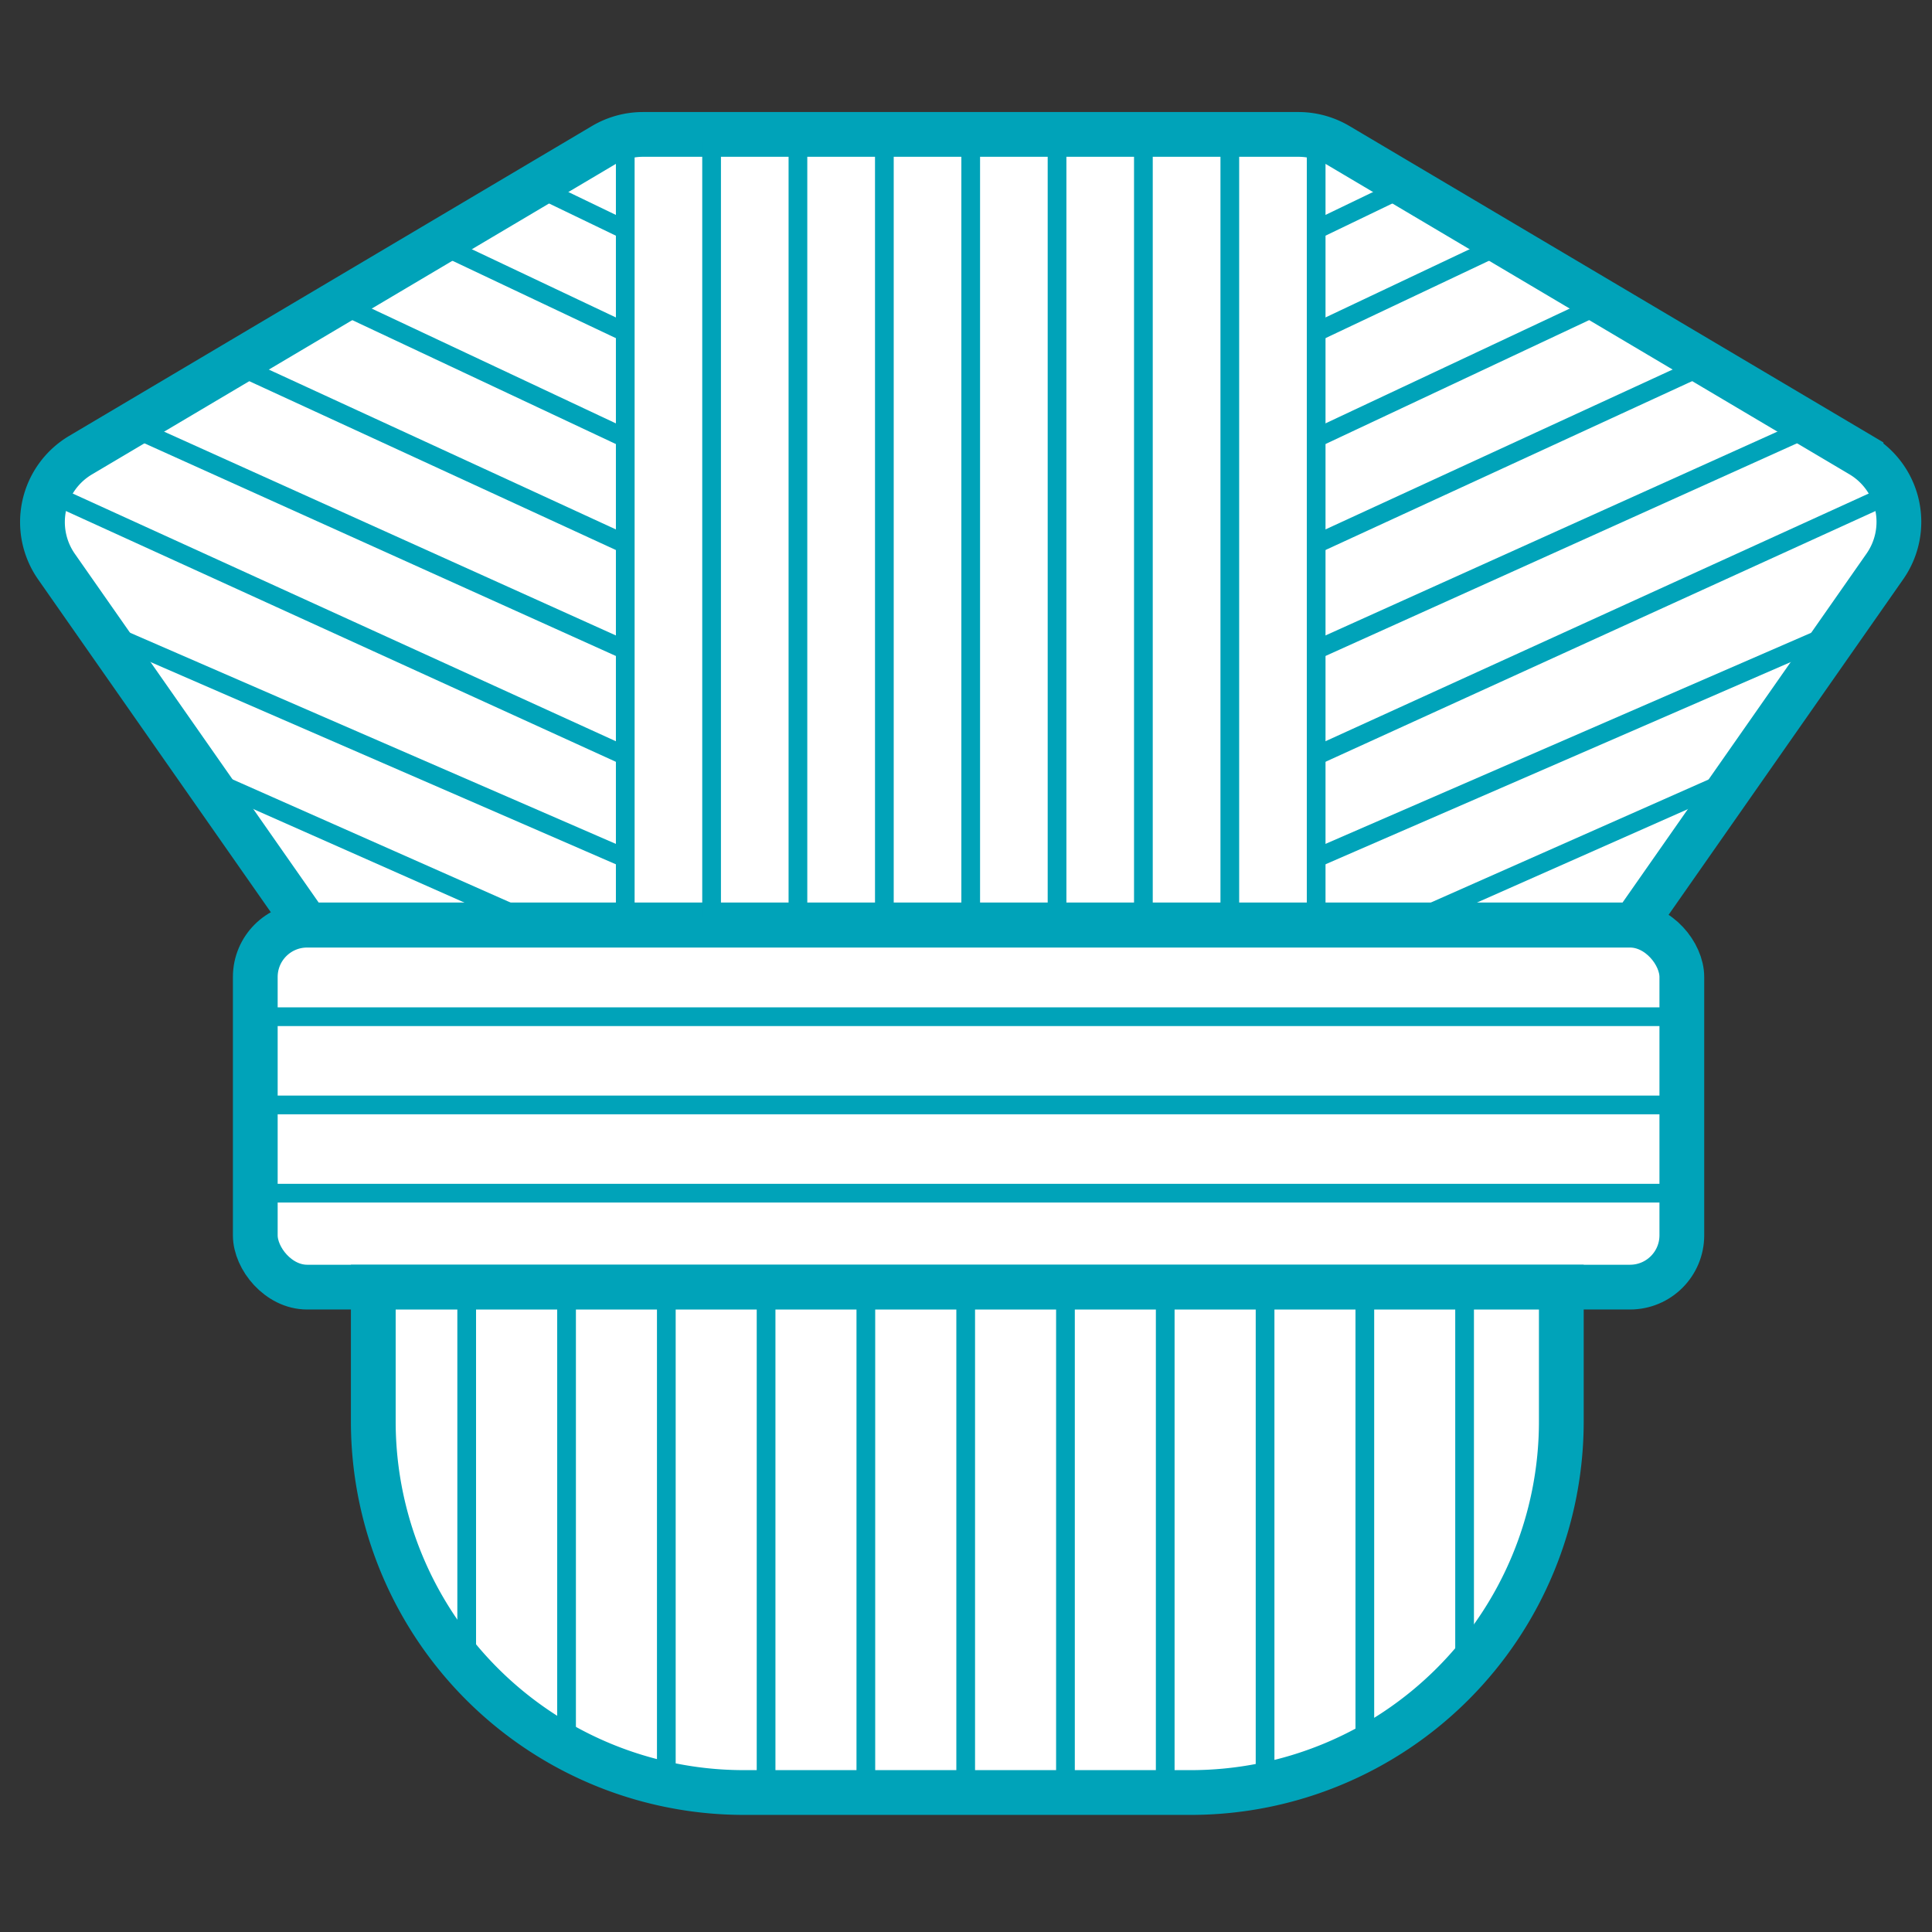 <?xml version="1.0" encoding="UTF-8" standalone="no"?>
<svg
   id="Camada_2"
   data-name="Camada 2"
   viewBox="0 0 212.52 212.52"
   version="1.1"
   sodipodi:docname="level_icons_engineer.svg"
   inkscape:version="1.2.1 (9c6d41e410, 2022-07-14)"
   width="212.52"
   height="212.52"
   inkscape:export-filename="..\docs\_static\images\level_icons\engineer.png"
   inkscape:export-xdpi="54.242756"
   inkscape:export-ydpi="54.242756"
   xmlns:inkscape="http://www.inkscape.org/namespaces/inkscape"
   xmlns:sodipodi="http://sodipodi.sourceforge.net/DTD/sodipodi-0.dtd"
   xmlns="http://www.w3.org/2000/svg"
   xmlns:svg="http://www.w3.org/2000/svg">
  <rect x="0" y="0" width="212.52" height="212.52" fill="#333333" stroke="none"/>
  <sodipodi:namedview
     id="namedview117"
     pagecolor="#505050"
     bordercolor="#eeeeee"
     borderopacity="1"
     inkscape:showpageshadow="0"
     inkscape:pageopacity="0"
     inkscape:pagecheckerboard="0"
     inkscape:deskcolor="#505050"
     showgrid="false"
     inkscape:zoom="1.264872"
     inkscape:cx="143.88808"
     inkscape:cy="173.53534"
     inkscape:window-width="1600"
     inkscape:window-height="816"
     inkscape:window-x="1592"
     inkscape:window-y="-8"
     inkscape:window-maximized="1"
     inkscape:current-layer="Camada_2" />
  <defs
     id="defs4">
    <style
       id="style2">.cls-1,.cls-5,.cls-6,.cls-7{fill:#fff;}.cls-1,.cls-3,.cls-4,.cls-5,.cls-6,.cls-7,.cls-8{stroke:#29abe2;stroke-miterlimit:10;}.cls-1,.cls-3{stroke-width:5px;}.cls-2,.cls-3,.cls-4{fill:#29abe2;}.cls-4{stroke-width:4.03px;}.cls-5,.cls-8{stroke-width:2.09px;}.cls-6{stroke-width:1.85px;}.cls-7{stroke-width:2.34px;}.cls-8{fill:none;}</style>
    <rect
       x="243.503"
       y="30.043"
       width="752.645"
       height="313.075"
       id="rect6323" />
  </defs>
  <path
     class="cls-1"
     d="M 204.715,50.069 147.179,15.977 a 8.582,8.592 0 0 0 -4.35,-1.192 H 70.726 a 8.582,8.592 0 0 0 -4.35,1.192 L 8.859,50.069 A 8.543,8.552 0 0 0 6.212,62.326 L 33.769,101.739 h 75.409 70.587 l 27.558,-39.412 a 8.533,8.543 0 0 0 -2.608,-12.257 z"
     id="path32"
     style="fill:#ffffff;stroke:#00a3b9;stroke-width:4.924px;stroke-miterlimit:10;stroke-opacity:1" />
  <rect
     class="cls-1"
     x="28.081"
     y="101.768"
     width="156.921"
     height="39.816"
     rx="5.699"
     id="rect34"
     style="fill:#ffffff;stroke:#00a3b9;stroke-width:4.924px;stroke-miterlimit:10;stroke-opacity:1" />
  <path
     class="cls-1"
     d="M 41.062,141.585 H 171.745 v 14.78 a 40.766,40.812 0 0 1 -40.766,40.812 H 81.828 A 40.766,40.812 0 0 1 41.062,156.364 Z"
     id="path36"
     style="fill:#ffffff;stroke:#00a3b9;stroke-width:4.924px;stroke-miterlimit:10;stroke-opacity:1" />
  <line
     class="cls-8"
     x1="28.839"
     y1="111.838"
     x2="183.555"
     y2="111.838"
     id="line38"
     style="fill:none;stroke:#00a3b9;stroke-width:2.058px;stroke-miterlimit:10;stroke-opacity:1" />
  <line
     class="cls-8"
     x1="28.839"
     y1="131.249"
     x2="183.555"
     y2="131.249"
     id="line40"
     style="fill:none;stroke:#00a3b9;stroke-width:2.058px;stroke-miterlimit:10;stroke-opacity:1" />
  <line
     class="cls-8"
     x1="28.839"
     y1="121.543"
     x2="183.555"
     y2="121.543"
     id="line42"
     style="fill:none;stroke:#00a3b9;stroke-width:2.058px;stroke-miterlimit:10;stroke-opacity:1" />
  <line
     class="cls-8"
     x1="51.337"
     y1="143.191"
     x2="51.337"
     y2="182.8"
     id="line44"
     style="fill:none;stroke:#00a3b9;stroke-width:2.058px;stroke-miterlimit:10;stroke-opacity:1" />
  <line
     class="cls-8"
     x1="62.321"
     y1="143.191"
     x2="62.321"
     y2="190.229"
     id="line46"
     style="fill:none;stroke:#00a3b9;stroke-width:2.058px;stroke-miterlimit:10;stroke-opacity:1" />
  <line
     class="cls-8"
     x1="73.295"
     y1="143.191"
     x2="73.295"
     y2="196.102"
     id="line48"
     style="fill:none;stroke:#00a3b9;stroke-width:2.058px;stroke-miterlimit:10;stroke-opacity:1" />
  <line
     class="cls-8"
     x1="84.269"
     y1="143.191"
     x2="84.269"
     y2="196.102"
     id="line50"
     style="fill:none;stroke:#00a3b9;stroke-width:2.058px;stroke-miterlimit:10;stroke-opacity:1" />
  <line
     class="cls-8"
     x1="95.243"
     y1="143.191"
     x2="95.243"
     y2="196.102"
     id="line52"
     style="fill:none;stroke:#00a3b9;stroke-width:2.058px;stroke-miterlimit:10;stroke-opacity:1" />
  <line
     class="cls-8"
     x1="106.226"
     y1="143.191"
     x2="106.226"
     y2="196.102"
     id="line54"
     style="fill:none;stroke:#00a3b9;stroke-width:2.058px;stroke-miterlimit:10;stroke-opacity:1" />
  <line
     class="cls-8"
     x1="117.2"
     y1="143.191"
     x2="117.2"
     y2="196.102"
     id="line56"
     style="fill:none;stroke:#00a3b9;stroke-width:2.058px;stroke-miterlimit:10;stroke-opacity:1" />
  <line
     class="cls-8"
     x1="128.174"
     y1="143.191"
     x2="128.174"
     y2="196.102"
     id="line58"
     style="fill:none;stroke:#00a3b9;stroke-width:2.058px;stroke-miterlimit:10;stroke-opacity:1" />
  <line
     class="cls-8"
     x1="139.158"
     y1="143.191"
     x2="139.158"
     y2="196.102"
     id="line60"
     style="fill:none;stroke:#00a3b9;stroke-width:2.058px;stroke-miterlimit:10;stroke-opacity:1" />
  <line
     class="cls-8"
     x1="150.132"
     y1="143.191"
     x2="150.132"
     y2="192.19"
     id="line62"
     style="fill:none;stroke:#00a3b9;stroke-width:2.058px;stroke-miterlimit:10;stroke-opacity:1" />
  <line
     class="cls-8"
     x1="161.105"
     y1="143.191"
     x2="161.105"
     y2="184.367"
     id="line64"
     style="fill:none;stroke:#00a3b9;stroke-width:2.058px;stroke-miterlimit:10;stroke-opacity:1" />
  <line
     class="cls-8"
     x1="68.778"
     y1="14.785"
     x2="68.778"
     y2="101.354"
     id="line66"
     style="fill:none;stroke:#00a3b9;stroke-width:2.058px;stroke-miterlimit:10;stroke-opacity:1" />
  <line
     class="cls-8"
     x1="21.959"
     y1="85.254"
     x2="62.282"
     y2="103.118"
     id="line68"
     style="fill:none;stroke:#00a3b9;stroke-width:2.058px;stroke-miterlimit:10;stroke-opacity:1" />
  <line
     class="cls-8"
     x1="10.218"
     y1="68.948"
     x2="69.161"
     y2="94.566"
     id="line70"
     style="fill:none;stroke:#00a3b9;stroke-width:2.058px;stroke-miterlimit:10;stroke-opacity:1" />
  <line
     class="cls-8"
     x1="4.017"
     y1="53.606"
     x2="69.161"
     y2="83.313"
     id="line72"
     style="fill:none;stroke:#00a3b9;stroke-width:2.058px;stroke-miterlimit:10;stroke-opacity:1" />
  <line
     class="cls-8"
     x1="14.489"
     y1="47.005"
     x2="69.161"
     y2="71.667"
     id="line74"
     style="fill:none;stroke:#00a3b9;stroke-width:2.058px;stroke-miterlimit:10;stroke-opacity:1" />
  <line
     class="cls-8"
     x1="25.729"
     y1="40.019"
     x2="69.161"
     y2="60.021"
     id="line76"
     style="fill:none;stroke:#00a3b9;stroke-width:2.058px;stroke-miterlimit:10;stroke-opacity:1" />
  <line
     class="cls-8"
     x1="37.559"
     y1="33.516"
     x2="69.161"
     y2="48.374"
     id="line78"
     style="fill:none;stroke:#00a3b9;stroke-width:2.058px;stroke-miterlimit:10;stroke-opacity:1" />
  <line
     class="cls-8"
     x1="48.227"
     y1="26.816"
     x2="69.161"
     y2="36.728"
     id="line80"
     style="fill:none;stroke:#00a3b9;stroke-width:2.058px;stroke-miterlimit:10;stroke-opacity:1" />
  <line
     class="cls-8"
     x1="59.083"
     y1="20.608"
     x2="69.161"
     y2="25.466"
     id="line82"
     style="fill:none;stroke:#00a3b9;stroke-width:2.058px;stroke-miterlimit:10;stroke-opacity:1" />
  <line
     class="cls-8"
     x1="78.275"
     y1="100.97"
     x2="78.275"
     y2="15.563"
     id="line84"
     style="fill:none;stroke:#00a3b9;stroke-width:2.058px;stroke-miterlimit:10;stroke-opacity:1" />
  <line
     class="cls-8"
     x1="87.773"
     y1="100.97"
     x2="87.773"
     y2="15.563"
     id="line86"
     style="fill:none;stroke:#00a3b9;stroke-width:2.058px;stroke-miterlimit:10;stroke-opacity:1" />
  <line
     class="cls-8"
     x1="97.28"
     y1="100.97"
     x2="97.28"
     y2="15.563"
     id="line88"
     style="fill:none;stroke:#00a3b9;stroke-width:2.058px;stroke-miterlimit:10;stroke-opacity:1" />
  <line
     class="cls-8"
     x1="144.778"
     y1="14.785"
     x2="144.778"
     y2="101.354"
     id="line90"
     style="fill:none;stroke:#00a3b9;stroke-width:2.058px;stroke-miterlimit:10;stroke-opacity:1" />
  <line
     class="cls-8"
     x1="191.596"
     y1="85.254"
     x2="151.263"
     y2="103.118"
     id="line92"
     style="fill:none;stroke:#00a3b9;stroke-width:2.058px;stroke-miterlimit:10;stroke-opacity:1" />
  <line
     class="cls-8"
     x1="203.328"
     y1="68.948"
     x2="144.384"
     y2="94.566"
     id="line94"
     style="fill:none;stroke:#00a3b9;stroke-width:2.058px;stroke-miterlimit:10;stroke-opacity:1" />
  <line
     class="cls-8"
     x1="209.538"
     y1="53.606"
     x2="144.384"
     y2="83.313"
     id="line96"
     style="fill:none;stroke:#00a3b9;stroke-width:2.058px;stroke-miterlimit:10;stroke-opacity:1" />
  <line
     class="cls-8"
     x1="199.066"
     y1="47.005"
     x2="144.384"
     y2="71.667"
     id="line98"
     style="fill:none;stroke:#00a3b9;stroke-width:2.058px;stroke-miterlimit:10;stroke-opacity:1" />
  <line
     class="cls-8"
     x1="187.817"
     y1="40.019"
     x2="144.384"
     y2="60.021"
     id="line100"
     style="fill:none;stroke:#00a3b9;stroke-width:2.058px;stroke-miterlimit:10;stroke-opacity:1" />
  <line
     class="cls-8"
     x1="175.996"
     y1="33.516"
     x2="144.384"
     y2="48.374"
     id="line102"
     style="fill:none;stroke:#00a3b9;stroke-width:2.058px;stroke-miterlimit:10;stroke-opacity:1" />
  <line
     class="cls-8"
     x1="165.328"
     y1="26.816"
     x2="144.384"
     y2="36.728"
     id="line104"
     style="fill:none;stroke:#00a3b9;stroke-width:2.058px;stroke-miterlimit:10;stroke-opacity:1" />
  <line
     class="cls-8"
     x1="154.472"
     y1="20.608"
     x2="144.384"
     y2="25.466"
     id="line106"
     style="fill:none;stroke:#00a3b9;stroke-width:2.058px;stroke-miterlimit:10;stroke-opacity:1" />
  <line
     class="cls-8"
     x1="135.28"
     y1="100.97"
     x2="135.28"
     y2="15.563"
     id="line108"
     style="fill:none;stroke:#00a3b9;stroke-width:2.058px;stroke-miterlimit:10;stroke-opacity:1" />
  <line
     class="cls-8"
     x1="125.773"
     y1="100.97"
     x2="125.773"
     y2="15.563"
     id="line110"
     style="fill:none;stroke:#00a3b9;stroke-width:2.058px;stroke-miterlimit:10;stroke-opacity:1" />
  <line
     class="cls-8"
     x1="116.275"
     y1="100.97"
     x2="116.275"
     y2="15.563"
     id="line112"
     style="fill:none;stroke:#00a3b9;stroke-width:2.058px;stroke-miterlimit:10;stroke-opacity:1" />
  <line
     class="cls-8"
     x1="106.778"
     y1="100.97"
     x2="106.778"
     y2="15.563"
     id="line114"
     style="fill:none;stroke:#00a3b9;stroke-width:2.058px;stroke-miterlimit:10;stroke-opacity:1" />
  <rect
     style="fill:none;fill-opacity:1;stroke:none;stroke-width:0.378;stroke-opacity:1;stop-color:#000000"
     id="rect5539"
     width="212.379"
     height="212.171"
     x="0.14"
     y="0.186" />
</svg>
